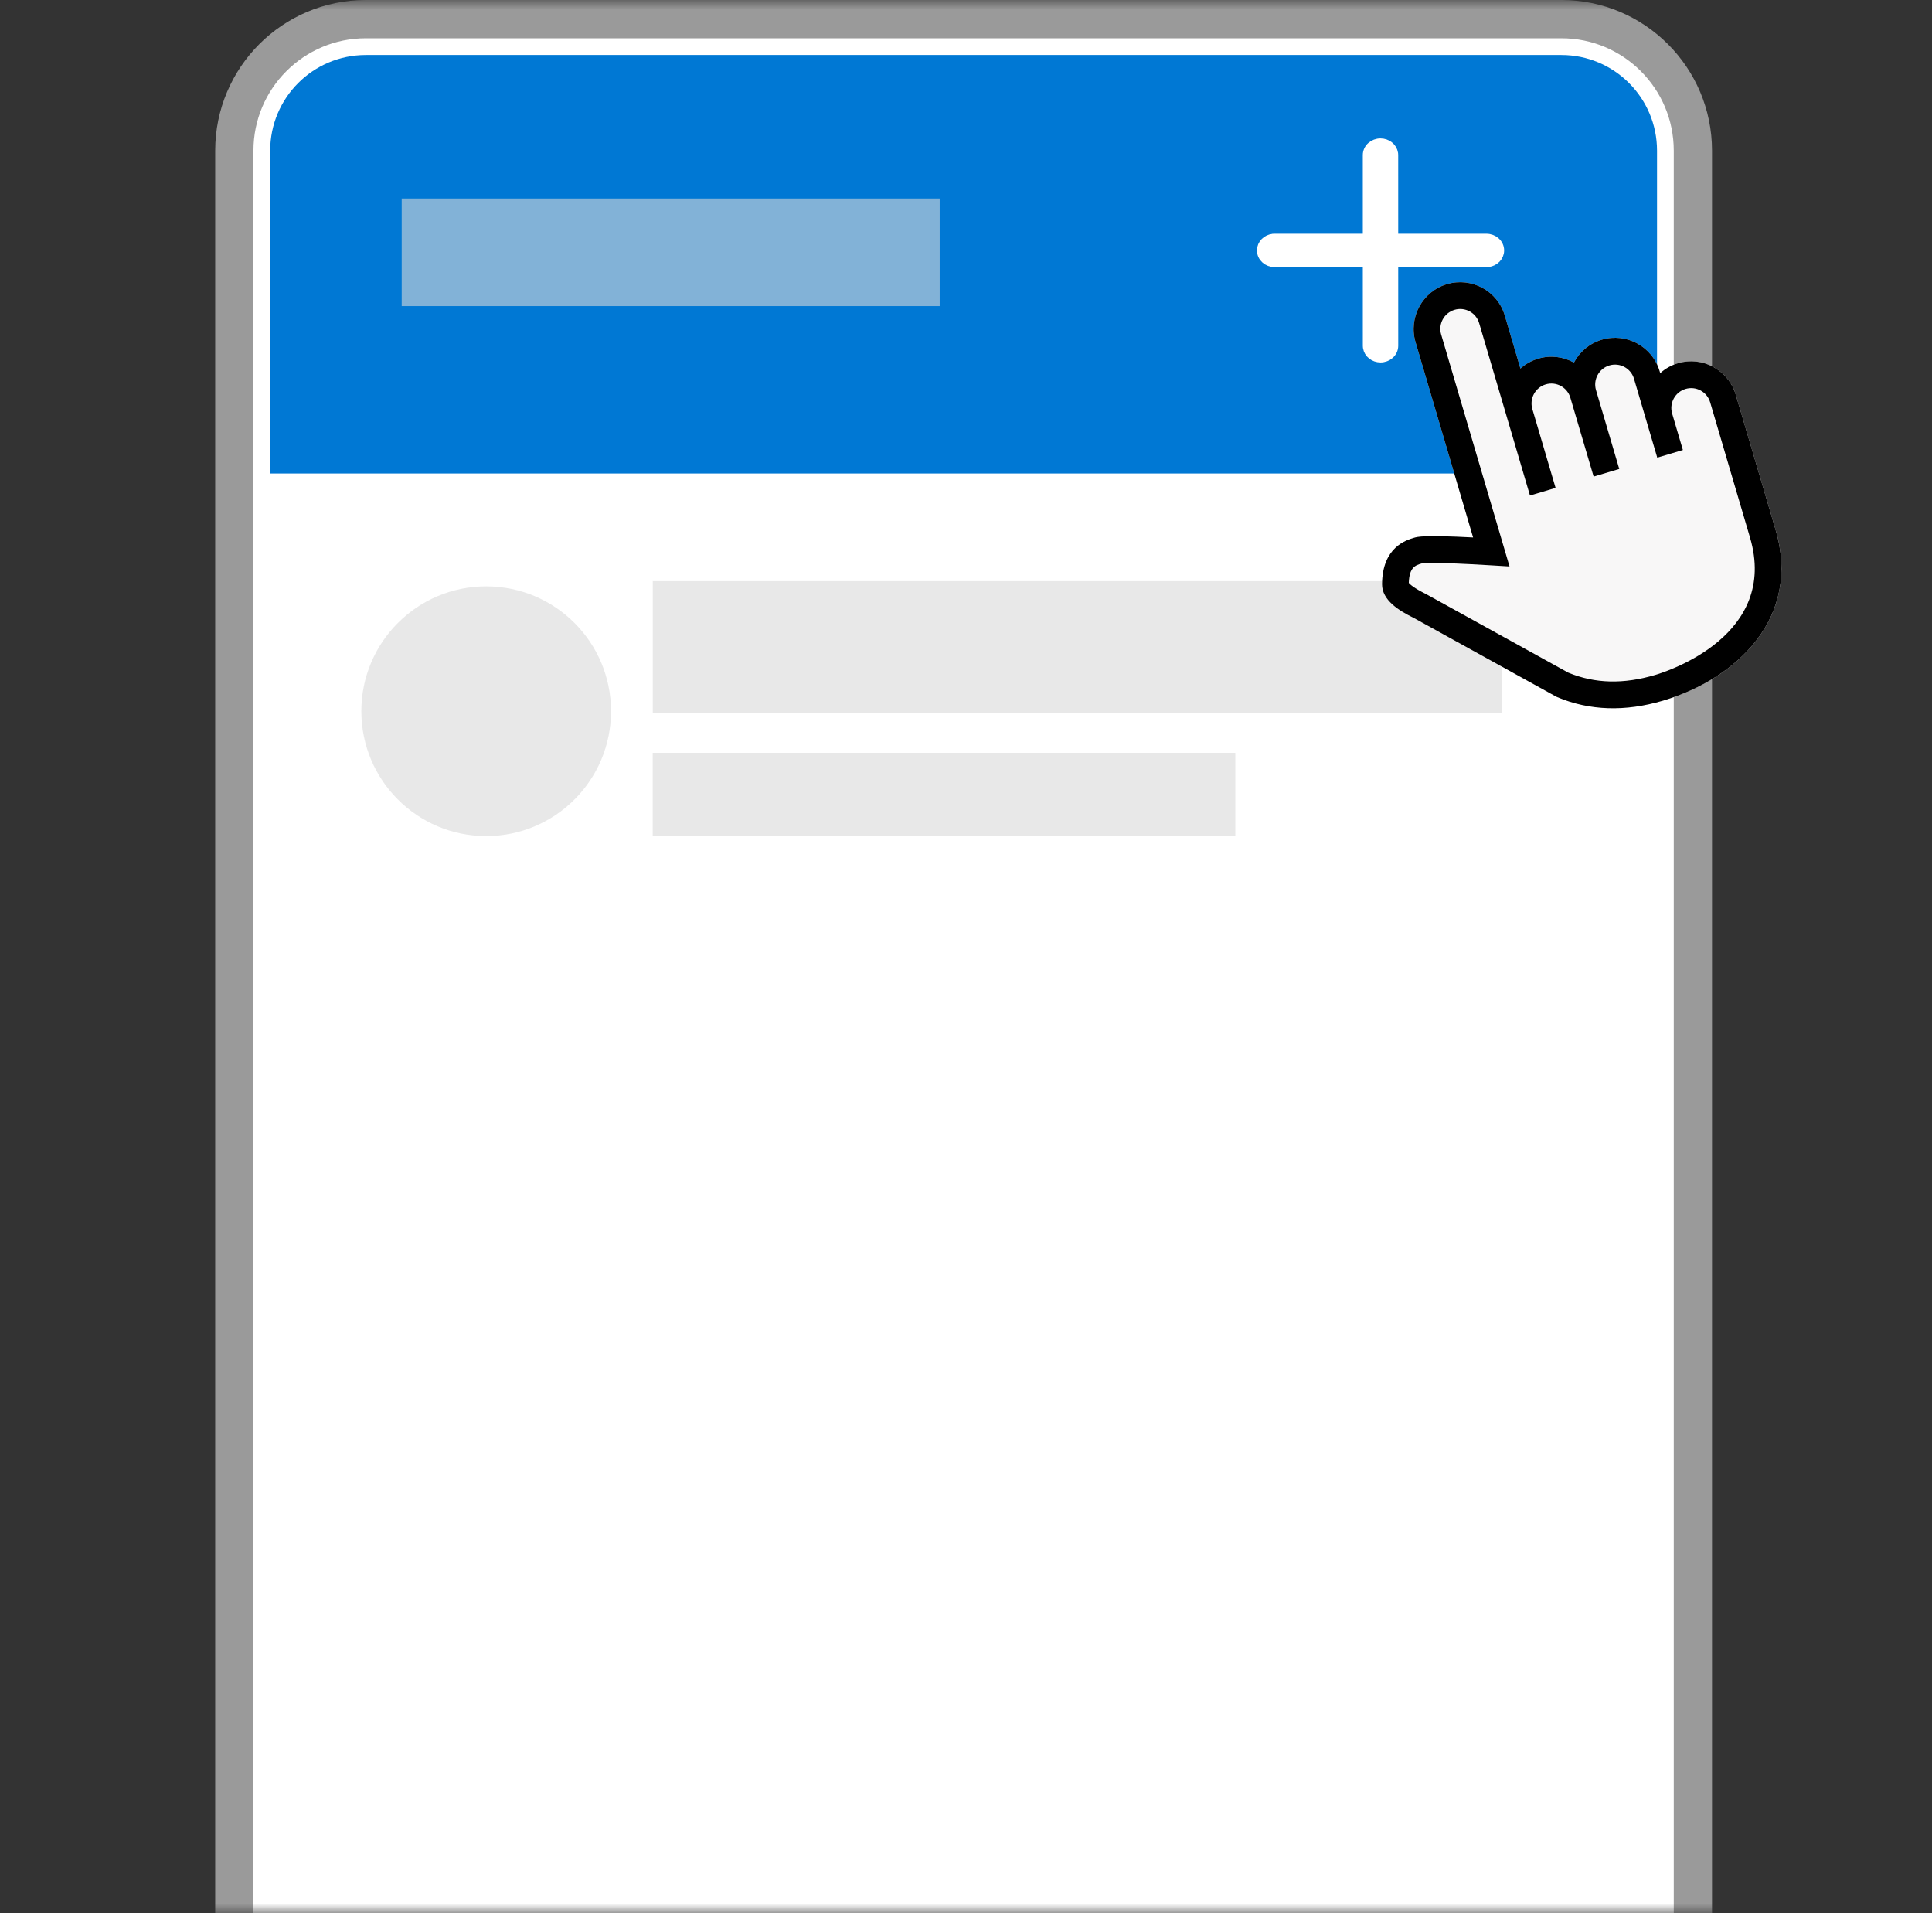 <?xml version="1.0" encoding="UTF-8" standalone="no"?>
<svg
   width="101"
   height="100"
   viewBox="0 0 101 100"
   fill="none"
   version="1.1"
   id="svg10"
   sodipodi:docname="tap-plus-icon.svg"
   xmlns:inkscape="http://www.inkscape.org/namespaces/inkscape"
   xmlns:sodipodi="http://sodipodi.sourceforge.net/DTD/sodipodi-0.dtd"
   xmlns="http://www.w3.org/2000/svg"
   xmlns:svg="http://www.w3.org/2000/svg">
  <rect x="0" y="0" width="101" height="100" fill="#333333" stroke="none"/>
  <defs
     id="defs10" />
  <sodipodi:namedview
     id="namedview10"
     pagecolor="#ffffff"
     bordercolor="#000000"
     borderopacity="0.25"
     inkscape:showpageshadow="2"
     inkscape:pageopacity="0.0"
     inkscape:pagecheckerboard="0"
     inkscape:deskcolor="#d1d1d1" />
  <mask
     id="mask0_13105_199926"
     maskUnits="userSpaceOnUse"
     x="0"
     y="0"
     width="101"
     height="100">
    <path
       d="m 100.375,0 h -100 v 100 h 100 z"
       fill="#ffffff"
       id="path1" />
  </mask>
  <g
     mask="url(#mask0_13105_199926)"
     id="g10">
    <path
       d="m 81.625,1 h -62.5 C 15.328,1 12.25,4.078 12.25,7.875 v 140 c 0,3.797 3.078,6.875 6.875,6.875 h 62.5 c 3.797,0 6.875,-3.078 6.875,-6.875 v -140 C 88.5,4.078 85.422,1 81.625,1 Z"
       fill="#ffffff"
       stroke="#9a9a9a"
       stroke-width="2"
       id="path2" />
    <path
       d="m 14.125,7.875 c 0,-2.761 2.239,-5 5,-5 h 62.5 c 2.761,0 5,2.239 5,5 V 24.75 h -72.5 z"
       fill="#0078d4"
       id="path3" />
    <path
       d="M 72.839,8.033 V 8.027 L 72.838,8.021 c -0.048,-0.315 -0.34,-0.537 -0.669,-0.537 -0.357,0 -0.675,0.264 -0.675,0.623 l 6e-4,4.359 h -4.859 -0.005 l -0.004,3e-4 -0.071,0.004 -0.005,2e-4 -0.004,6e-4 c -0.318,0.039 -0.586,0.289 -0.586,0.618 0,0.359 0.318,0.623 0.675,0.623 h 4.859 l 0.001,4.359 v 0.006 0.006 l 0.005,0.063 6e-4,0.006 6e-4,0.006 c 0.048,0.315 0.34,0.537 0.669,0.537 0.357,0 0.675,-0.264 0.675,-0.624 l -0.001,-4.358 h 4.862 0.005 l 0.004,-3e-4 0.071,-0.004 0.005,-3e-4 0.004,-6e-4 c 0.318,-0.039 0.586,-0.289 0.586,-0.618 0,-0.359 -0.318,-0.623 -0.675,-0.623 h -4.862 l -6e-4,-4.359 V 8.102 l -6e-4,-0.006 z"
       fill="#ffffff"
       stroke="#ffffff"
       stroke-width="0.5"
       id="path4" />
    <g
       opacity="0.6"
       id="g7">
      <path
         d="m 25.417,43.702 c 3.605,0 6.527,-2.922 6.527,-6.527 0,-3.605 -2.922,-6.527 -6.527,-6.527 -3.605,0 -6.527,2.922 -6.527,6.527 0,3.605 2.922,6.527 6.527,6.527 z"
         fill="#d9d9d9"
         id="path5" />
      <path
         d="M 78.5,30.375 H 34.125 V 37.25 H 78.5 Z"
         fill="#d9d9d9"
         id="path6" />
      <path
         d="M 64.58,39.35 H 34.122 v 4.351 h 30.458 z"
         fill="#d9d9d9"
         id="path7" />
    </g>
    <path
       opacity="0.6"
       d="M 49.125,16 H 21 v -5.625 h 28.125 z"
       fill="#d9d9d9"
       id="path8" />
    <path
       fill-rule="evenodd"
       clip-rule="evenodd"
       d="m 87.719,18.986 c -0.355,0.106 -0.668,0.286 -0.927,0.518 L 86.76,19.4 c -0.38,-1.289 -1.736,-2.027 -3.022,-1.644 -0.651,0.194 -1.161,0.637 -1.457,1.195 -0.551,-0.306 -1.22,-0.399 -1.87,-0.205 -0.355,0.105 -0.668,0.286 -0.927,0.518 l -0.817,-2.769 c -0.38,-1.29 -1.736,-2.027 -3.023,-1.644 -1.286,0.383 -2.024,1.743 -1.644,3.032 L 77.01,28.092 c -2.584,-0.133 -2.904,-0.038 -3.086,0.016 -0.41,0.122 -1.657,0.493 -1.674,2.425 -0.007,0.84 0.891,1.389 1.645,1.759 l 7.447,4.115 0.068,0.033 c 1.69,0.71 3.553,0.77 5.536,0.18 3.894,-1.159 7.223,-4.367 5.88,-8.923 l -2.084,-7.067 c -0.38,-1.289 -1.736,-2.027 -3.022,-1.644 z"
       fill="#f8f7f7"
       id="path9" />
    <path
       fill-rule="evenodd"
       clip-rule="evenodd"
       d="m 91.486,28.096 c 1.505,5.102 -4.273,6.981 -4.937,7.178 -1.677,0.499 -3.171,0.461 -4.567,-0.116 l -7.444,-4.113 c -0.624,-0.307 -0.83,-0.505 -0.89,-0.577 0.026,-0.823 0.354,-0.921 0.661,-1.013 0.106,-0.023 0.678,-0.085 3.611,0.093 l 0.994,0.06 -3.575,-12.126 c -0.162,-0.547 0.153,-1.125 0.701,-1.288 0.547,-0.163 1.125,0.149 1.286,0.697 l 1.426,4.834 1.231,4.176 1.339,-0.399 -1.216,-4.124 c -0.161,-0.547 0.153,-1.125 0.701,-1.288 0.547,-0.163 1.124,0.149 1.286,0.695 l 1.218,4.126 1.339,-0.399 -1.216,-4.124 c -0.161,-0.547 0.154,-1.125 0.701,-1.288 0.547,-0.163 1.124,0.149 1.286,0.697 l 0.5,1.696 0.154,0.523 0.562,1.904 1.339,-0.399 -0.561,-1.904 c -0.161,-0.547 0.153,-1.125 0.701,-1.288 0.547,-0.163 1.125,0.149 1.286,0.697 z m -3.767,-9.11 c -0.355,0.106 -0.668,0.286 -0.927,0.518 L 86.76,19.4 c -0.38,-1.289 -1.736,-2.027 -3.022,-1.644 -0.651,0.194 -1.161,0.637 -1.457,1.195 -0.551,-0.306 -1.22,-0.399 -1.87,-0.205 -0.355,0.105 -0.668,0.286 -0.927,0.518 l -0.817,-2.769 c -0.38,-1.29 -1.736,-2.027 -3.023,-1.644 -1.286,0.383 -2.024,1.743 -1.644,3.032 L 77.01,28.092 c -2.584,-0.133 -2.904,-0.038 -3.086,0.016 -0.41,0.122 -1.657,0.493 -1.674,2.425 -0.007,0.84 0.891,1.389 1.645,1.759 l 7.447,4.115 0.068,0.033 c 1.69,0.71 3.553,0.77 5.536,0.18 3.894,-1.159 7.223,-4.367 5.88,-8.923 l -2.084,-7.067 c -0.38,-1.289 -1.736,-2.027 -3.022,-1.644 z"
       fill="#000000"
       id="path10" />
  </g>
</svg>
